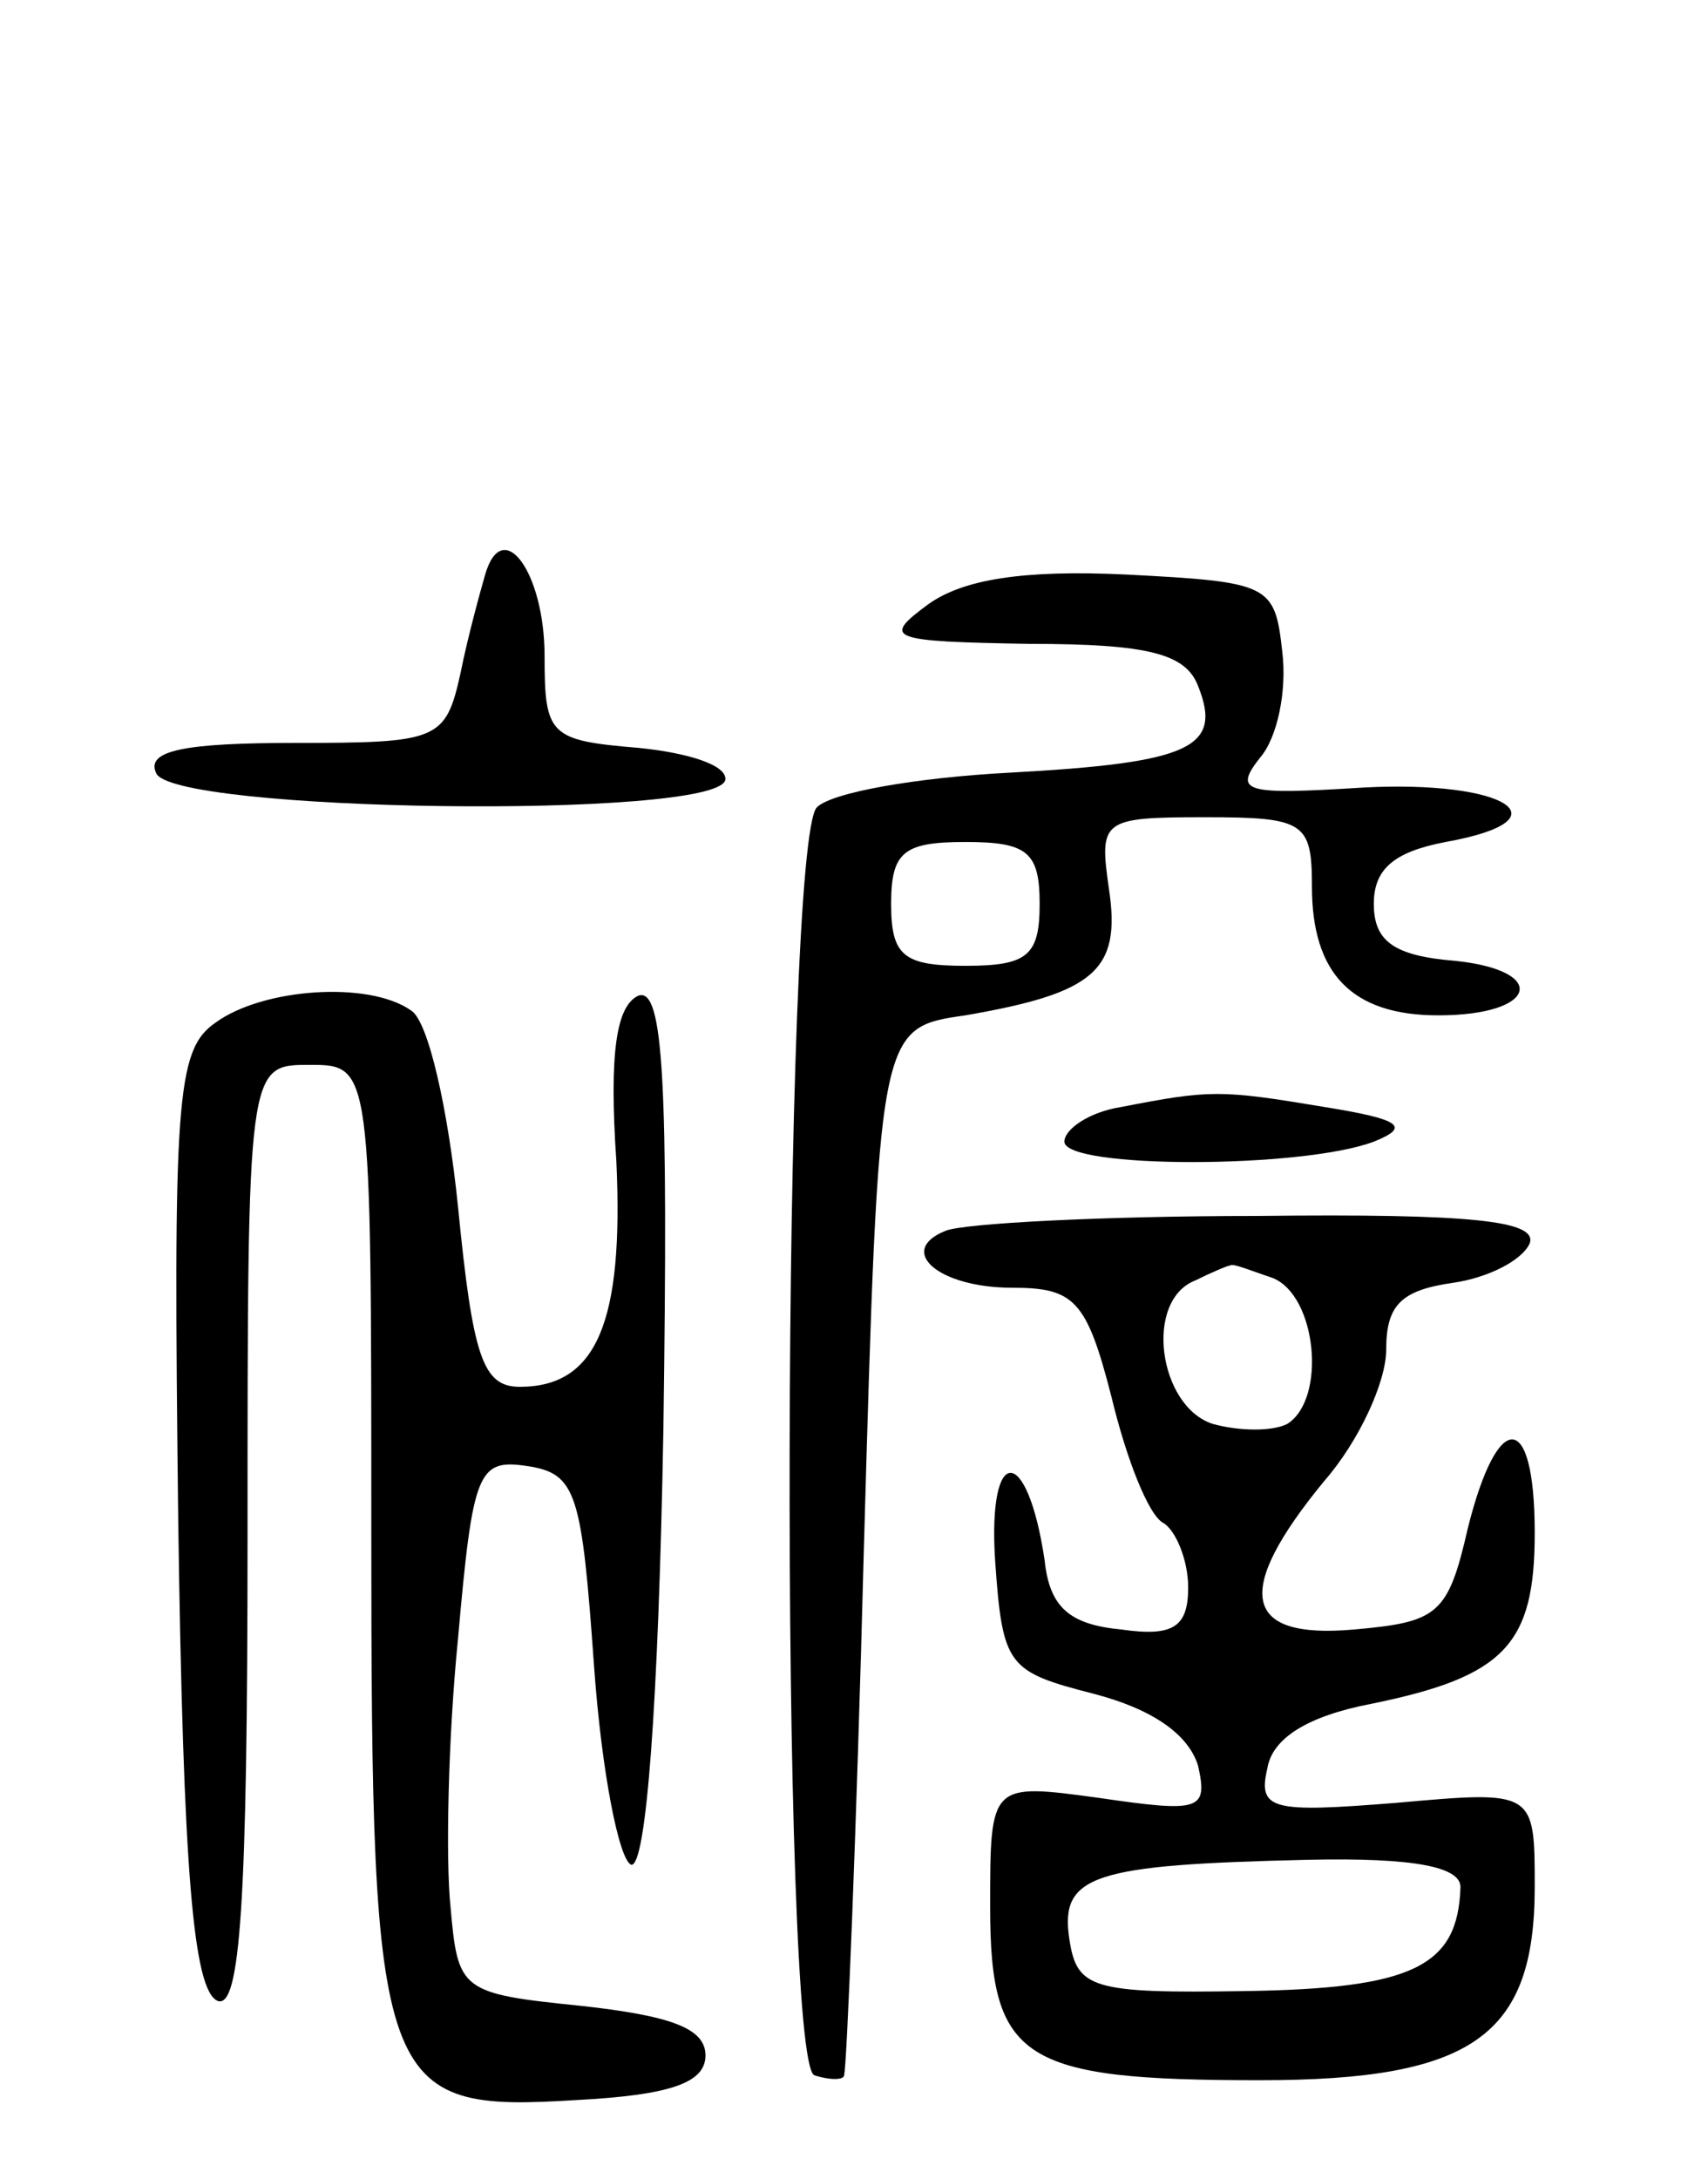 <svg version="1.0" xmlns="http://www.w3.org/2000/svg"
 width="69pt" height="88pt" viewBox="0 0 69 88"
 preserveAspectRatio="xMidYMid meet">
<g transform="translate(0,88) scale(0.1,-0.1)"
fill="#000000" stroke="none">
<path d="M196 648 c-2 -7 -7 -25 -10 -40 -6 -27 -9 -28 -67 -28 -44 0 -60 -3
-56 -12 5 -16 226 -19 230 -3 1 6 -15 11 -35 13 -36 3 -38 5 -38 37 0 34 -17
57 -24 33z"/>
<path d="M375 636 c-19 -14 -16 -15 41 -16 48 0 63 -4 68 -17 10 -25 -3 -31
-76 -35 -38 -2 -72 -8 -78 -14 -14 -14 -15 -507 -1 -512 6 -2 12 -2 12 0 1 2
5 97 8 213 6 210 6 210 41 215 52 9 63 18 58 51 -4 28 -3 29 39 29 40 0 43 -2
43 -28 0 -35 16 -52 51 -52 40 0 45 18 7 22 -25 2 -33 8 -33 23 0 14 8 21 29
25 50 9 24 25 -33 22 -48 -3 -53 -2 -42 12 7 8 11 27 9 43 -3 27 -5 28 -63 31
-42 2 -66 -2 -80 -12z m45 -121 c0 -21 -5 -25 -30 -25 -25 0 -30 4 -30 25 0
21 5 25 30 25 25 0 30 -4 30 -25z"/>
<path d="M87 467 c-16 -11 -17 -32 -15 -201 2 -141 6 -190 16 -194 9 -3 12 39
12 187 0 191 0 191 25 191 25 0 25 0 25 -188 0 -227 3 -235 83 -230 38 2 52 7
52 18 0 11 -14 16 -50 20 -49 5 -50 6 -53 40 -2 19 -1 68 3 108 6 68 8 73 28
70 20 -3 22 -11 27 -81 3 -42 10 -78 15 -80 6 -1 11 64 13 176 2 141 0 178
-10 175 -9 -4 -12 -23 -9 -67 3 -65 -8 -91 -39 -91 -15 0 -19 12 -25 73 -4 39
-12 75 -19 79 -17 12 -60 9 -79 -5z"/>
<path d="M453 433 c-13 -2 -23 -9 -23 -14 0 -11 96 -11 125 0 15 6 11 9 -20
14 -42 7 -46 7 -82 0z"/>
<path d="M382 383 c-20 -8 -3 -23 27 -23 25 0 30 -5 40 -44 6 -25 15 -48 21
-51 5 -3 10 -15 10 -26 0 -16 -6 -20 -27 -17 -21 2 -29 9 -31 28 -7 47 -23 47
-20 0 3 -43 5 -45 40 -54 23 -6 38 -16 42 -29 4 -18 1 -19 -40 -13 -44 6 -44
6 -44 -44 0 -62 13 -70 109 -70 86 0 111 18 111 78 0 39 0 39 -56 34 -50 -4
-56 -3 -52 14 2 12 16 21 42 26 54 11 66 24 66 69 0 50 -15 50 -27 2 -8 -35
-12 -38 -46 -41 -45 -4 -49 15 -12 60 14 16 25 40 25 53 0 18 6 24 27 27 14 2
28 9 31 16 3 9 -23 12 -110 11 -62 0 -119 -3 -126 -6z m132 -19 c18 -7 22 -49
6 -59 -6 -3 -19 -3 -30 0 -22 7 -28 50 -7 58 6 3 13 6 14 6 1 1 8 -2 17 -5z
m76 -246 c-1 -32 -19 -41 -87 -42 -62 -1 -68 1 -71 21 -4 26 10 30 96 32 44 1
62 -3 62 -11z"/>
</g>
</svg>

